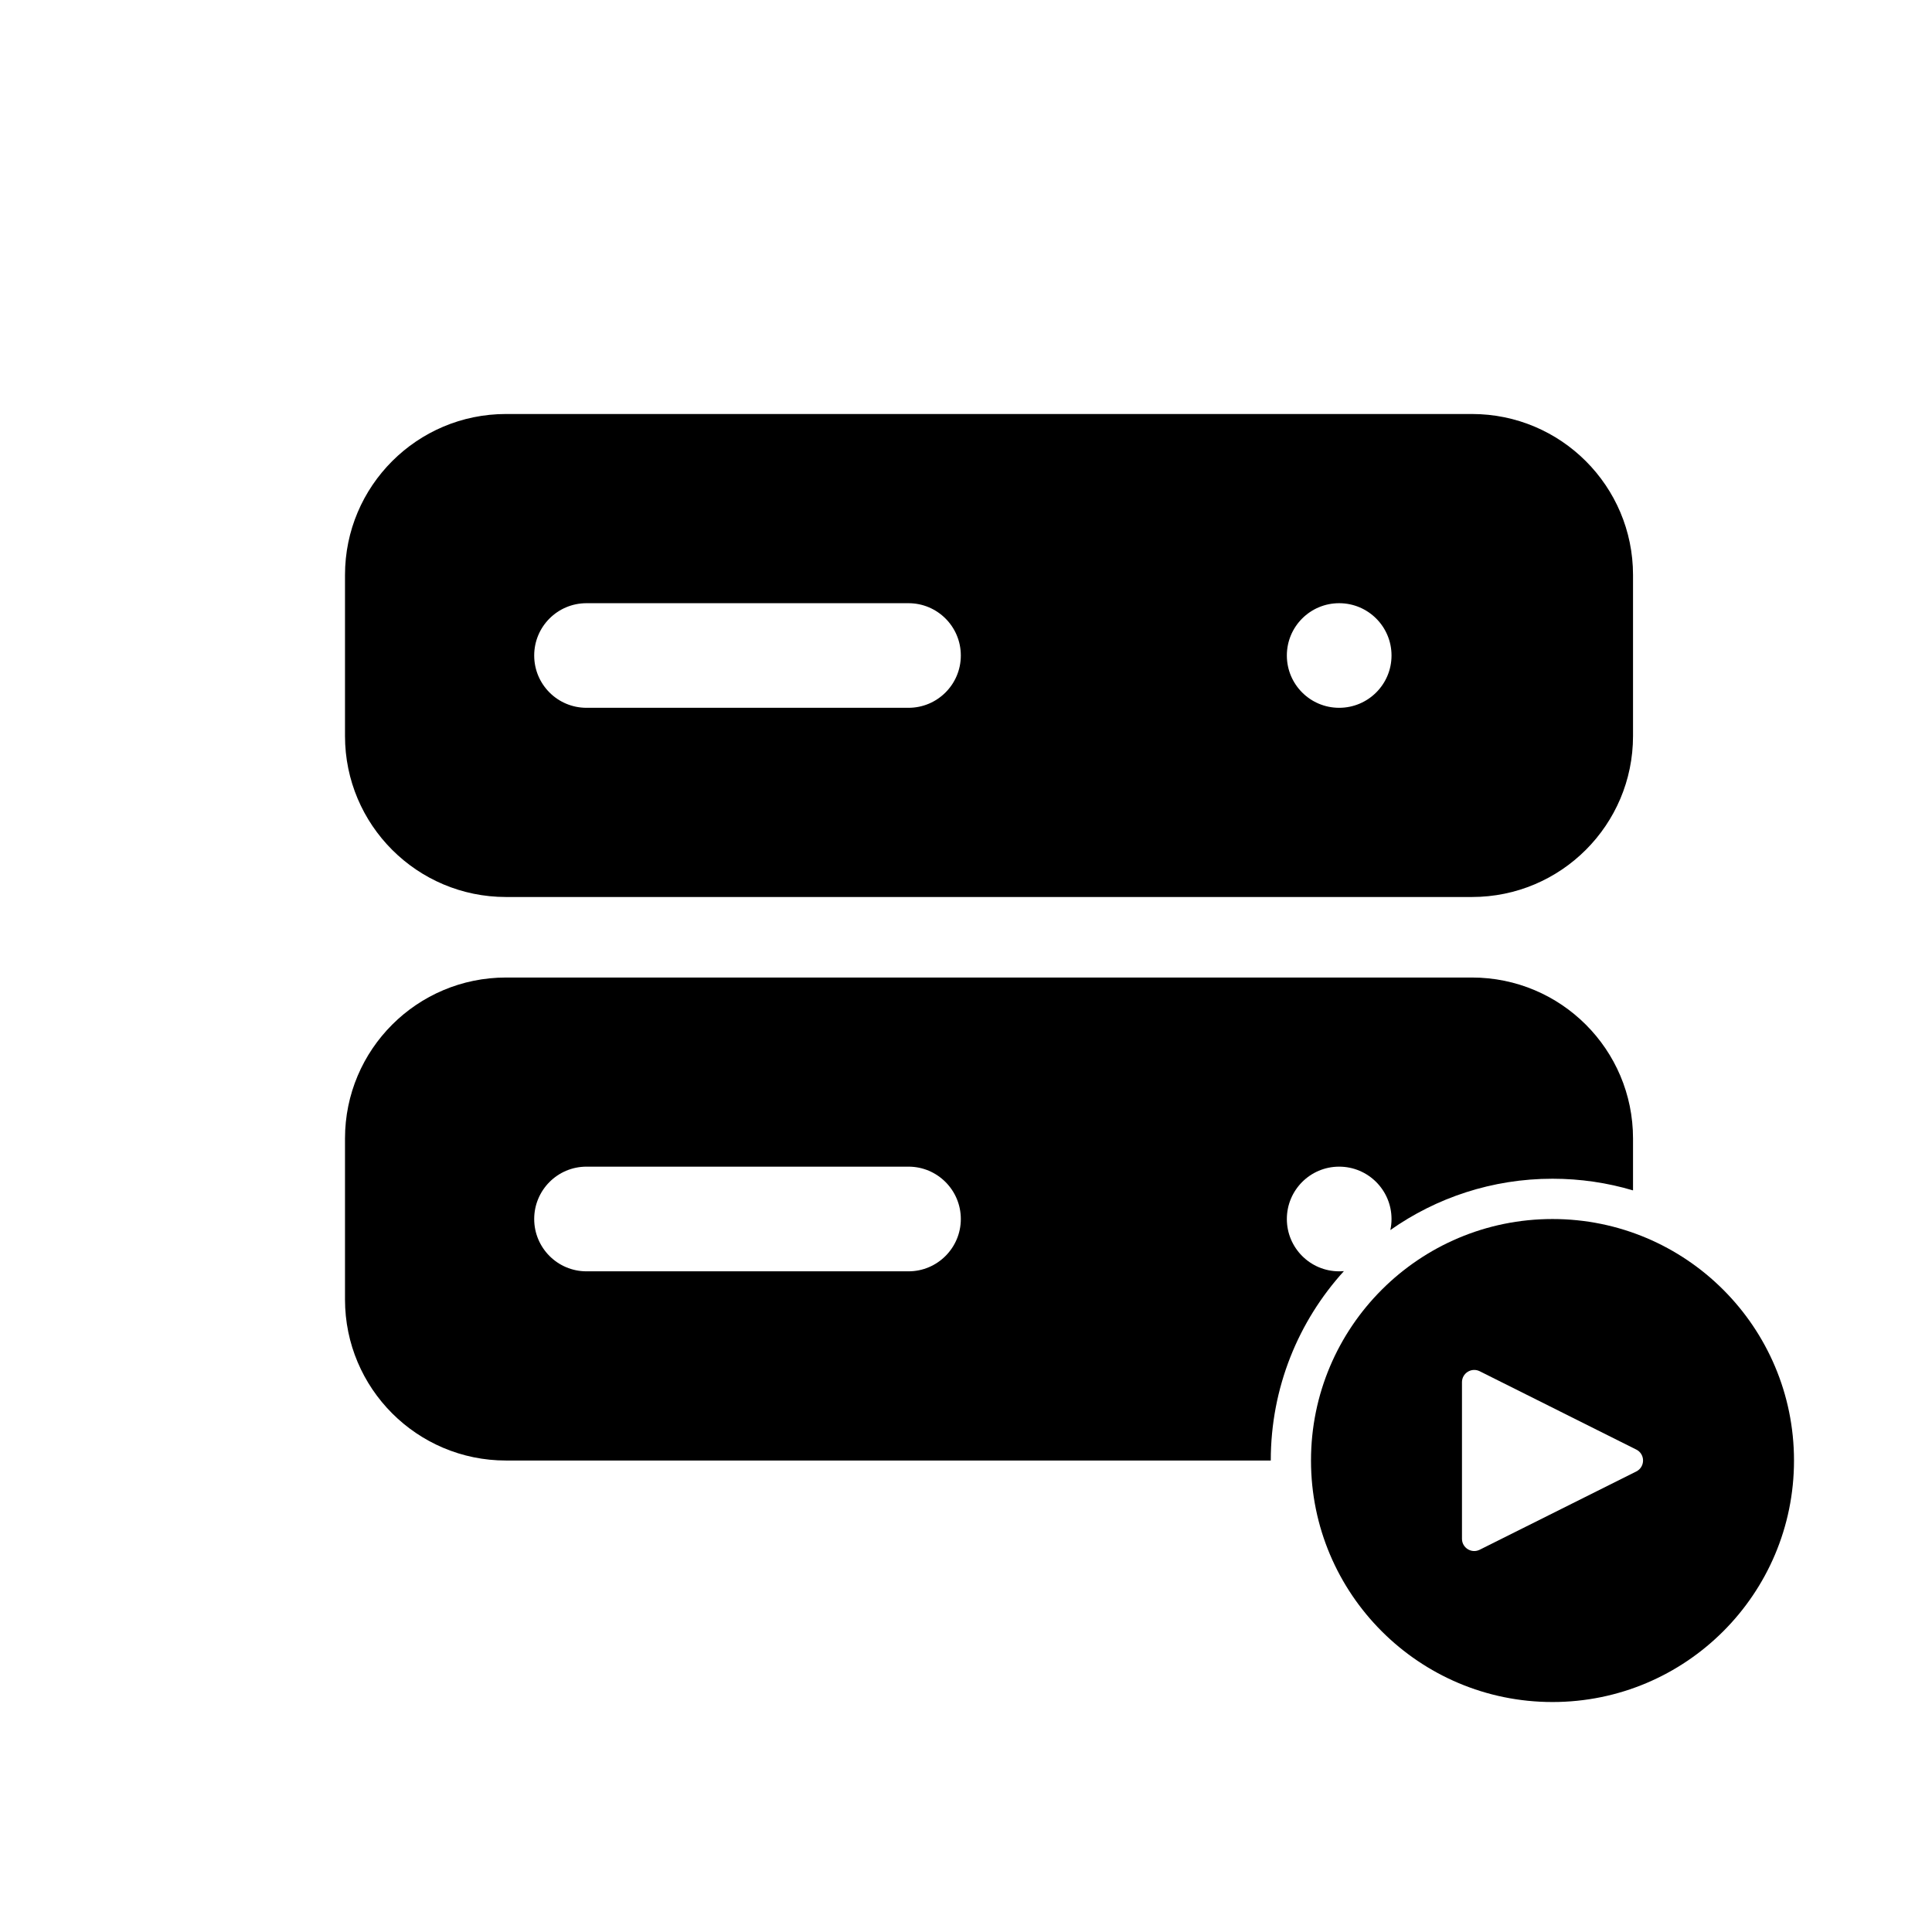 <svg width="28" height="28" viewBox="0 0 28 28" fill="none" xmlns="http://www.w3.org/2000/svg">
<path fill-rule="evenodd" clip-rule="evenodd" d="M5 8.333C5 7.045 6.045 6 7.333 6H21.333C22.622 6 23.667 7.045 23.667 8.333V10.667C23.667 11.955 22.622 13 21.333 13H7.333C6.045 13 5 11.955 5 10.667V8.333ZM19.408 10.258C19.827 10.258 20.167 9.919 20.167 9.5C20.167 9.081 19.827 8.742 19.408 8.742C18.989 8.742 18.65 9.081 18.65 9.5C18.65 9.919 18.989 10.258 19.408 10.258ZM8.5 8.742C8.081 8.742 7.742 9.081 7.742 9.5C7.742 9.919 8.081 10.258 8.5 10.258H13.167C13.585 10.258 13.925 9.919 13.925 9.5C13.925 9.081 13.585 8.742 13.167 8.742H8.5Z" fill="black"/>
<path fill-rule="evenodd" clip-rule="evenodd" d="M5 16.5C5 15.211 6.045 14.167 7.333 14.167H21.333C22.622 14.167 23.667 15.211 23.667 16.5V17.252C23.297 17.142 22.905 17.083 22.5 17.083C21.625 17.083 20.814 17.359 20.15 17.827C20.161 17.775 20.167 17.722 20.167 17.667C20.167 17.248 19.827 16.908 19.408 16.908C18.989 16.908 18.65 17.248 18.65 17.667C18.65 18.085 18.989 18.425 19.408 18.425C19.421 18.425 19.434 18.425 19.447 18.424C19.457 18.424 19.467 18.423 19.477 18.422C18.818 19.147 18.417 20.11 18.417 21.167H7.333C6.045 21.167 5 20.122 5 18.833V16.5ZM8.5 16.908C8.081 16.908 7.742 17.248 7.742 17.667C7.742 18.085 8.081 18.425 8.5 18.425H13.167C13.585 18.425 13.925 18.085 13.925 17.667C13.925 17.248 13.585 16.908 13.167 16.908H8.5Z" fill="black"/>
<path fill-rule="evenodd" clip-rule="evenodd" d="M26 21.167C26 23.1 24.433 24.667 22.5 24.667C20.567 24.667 19 23.1 19 21.167C19 19.234 20.567 17.667 22.5 17.667C24.433 17.667 26 19.234 26 21.167ZM23.714 21.008L21.445 19.873C21.327 19.814 21.188 19.9 21.188 20.032V22.301C21.188 22.433 21.327 22.519 21.445 22.46L23.714 21.326C23.845 21.26 23.845 21.073 23.714 21.008Z" fill="black"/>
</svg>
